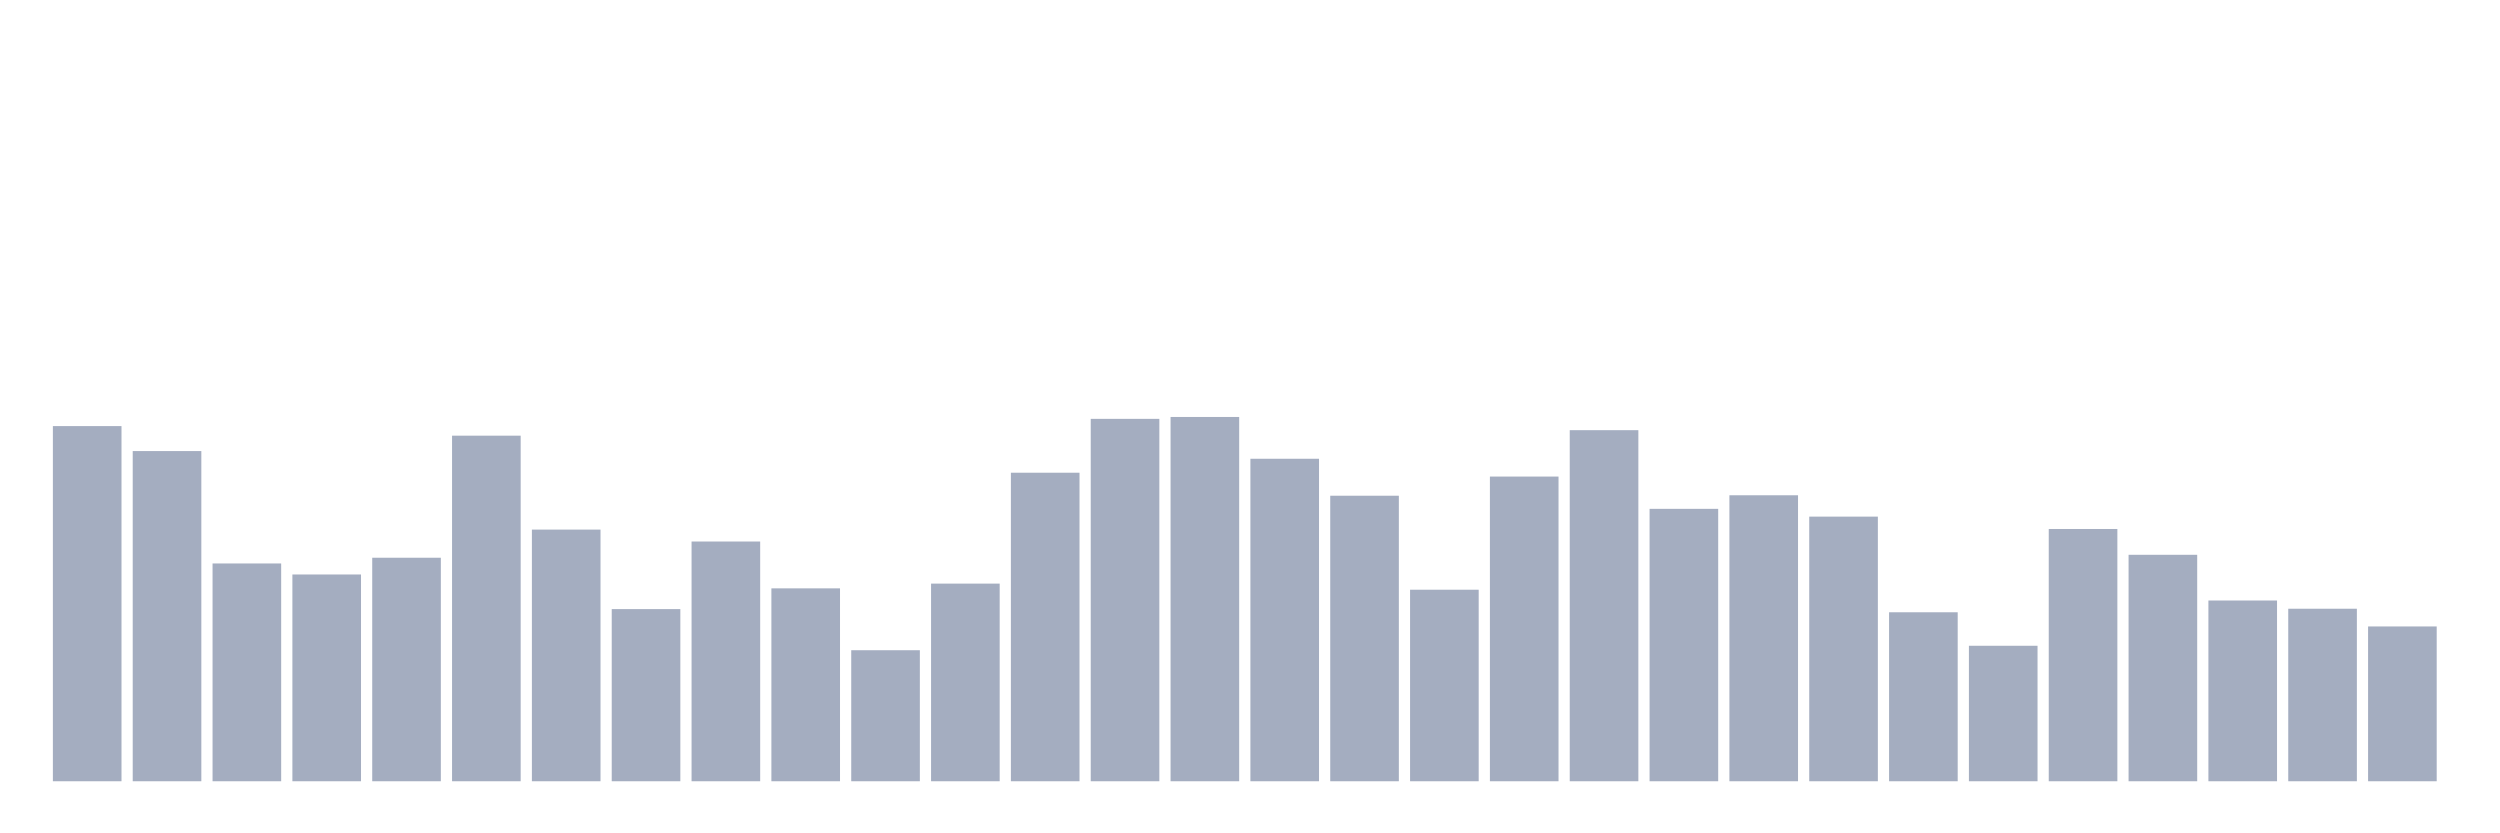 <svg xmlns="http://www.w3.org/2000/svg" viewBox="0 0 480 160"><g transform="translate(10,10)"><rect class="bar" x="0.153" width="13.175" y="71.81" height="68.19" fill="rgb(164,173,192)"></rect><rect class="bar" x="15.482" width="13.175" y="76.605" height="63.395" fill="rgb(164,173,192)"></rect><rect class="bar" x="30.81" width="13.175" y="98.185" height="41.815" fill="rgb(164,173,192)"></rect><rect class="bar" x="46.138" width="13.175" y="100.3" height="39.7" fill="rgb(164,173,192)"></rect><rect class="bar" x="61.466" width="13.175" y="97.085" height="42.915" fill="rgb(164,173,192)"></rect><rect class="bar" x="76.794" width="13.175" y="73.65" height="66.35" fill="rgb(164,173,192)"></rect><rect class="bar" x="92.123" width="13.175" y="91.682" height="48.318" fill="rgb(164,173,192)"></rect><rect class="bar" x="107.451" width="13.175" y="106.948" height="33.052" fill="rgb(164,173,192)"></rect><rect class="bar" x="122.779" width="13.175" y="93.971" height="46.029" fill="rgb(164,173,192)"></rect><rect class="bar" x="138.107" width="13.175" y="102.965" height="37.035" fill="rgb(164,173,192)"></rect><rect class="bar" x="153.436" width="13.175" y="114.842" height="25.158" fill="rgb(164,173,192)"></rect><rect class="bar" x="168.764" width="13.175" y="102.053" height="37.947" fill="rgb(164,173,192)"></rect><rect class="bar" x="184.092" width="13.175" y="80.761" height="59.239" fill="rgb(164,173,192)"></rect><rect class="bar" x="199.42" width="13.175" y="70.42" height="69.58" fill="rgb(164,173,192)"></rect><rect class="bar" x="214.748" width="13.175" y="70.058" height="69.942" fill="rgb(164,173,192)"></rect><rect class="bar" x="230.077" width="13.175" y="78.082" height="61.918" fill="rgb(164,173,192)"></rect><rect class="bar" x="245.405" width="13.175" y="85.179" height="54.821" fill="rgb(164,173,192)"></rect><rect class="bar" x="260.733" width="13.175" y="103.226" height="36.774" fill="rgb(164,173,192)"></rect><rect class="bar" x="276.061" width="13.175" y="81.5" height="58.5" fill="rgb(164,173,192)"></rect><rect class="bar" x="291.39" width="13.175" y="72.593" height="67.407" fill="rgb(164,173,192)"></rect><rect class="bar" x="306.718" width="13.175" y="87.699" height="52.301" fill="rgb(164,173,192)"></rect><rect class="bar" x="322.046" width="13.175" y="85.092" height="54.908" fill="rgb(164,173,192)"></rect><rect class="bar" x="337.374" width="13.175" y="89.191" height="50.809" fill="rgb(164,173,192)"></rect><rect class="bar" x="352.702" width="13.175" y="107.556" height="32.444" fill="rgb(164,173,192)"></rect><rect class="bar" x="368.031" width="13.175" y="113.987" height="26.013" fill="rgb(164,173,192)"></rect><rect class="bar" x="383.359" width="13.175" y="91.566" height="48.434" fill="rgb(164,173,192)"></rect><rect class="bar" x="398.687" width="13.175" y="96.52" height="43.48" fill="rgb(164,173,192)"></rect><rect class="bar" x="414.015" width="13.175" y="105.297" height="34.703" fill="rgb(164,173,192)"></rect><rect class="bar" x="429.344" width="13.175" y="106.876" height="33.124" fill="rgb(164,173,192)"></rect><rect class="bar" x="444.672" width="13.175" y="110.279" height="29.721" fill="rgb(164,173,192)"></rect></g></svg>